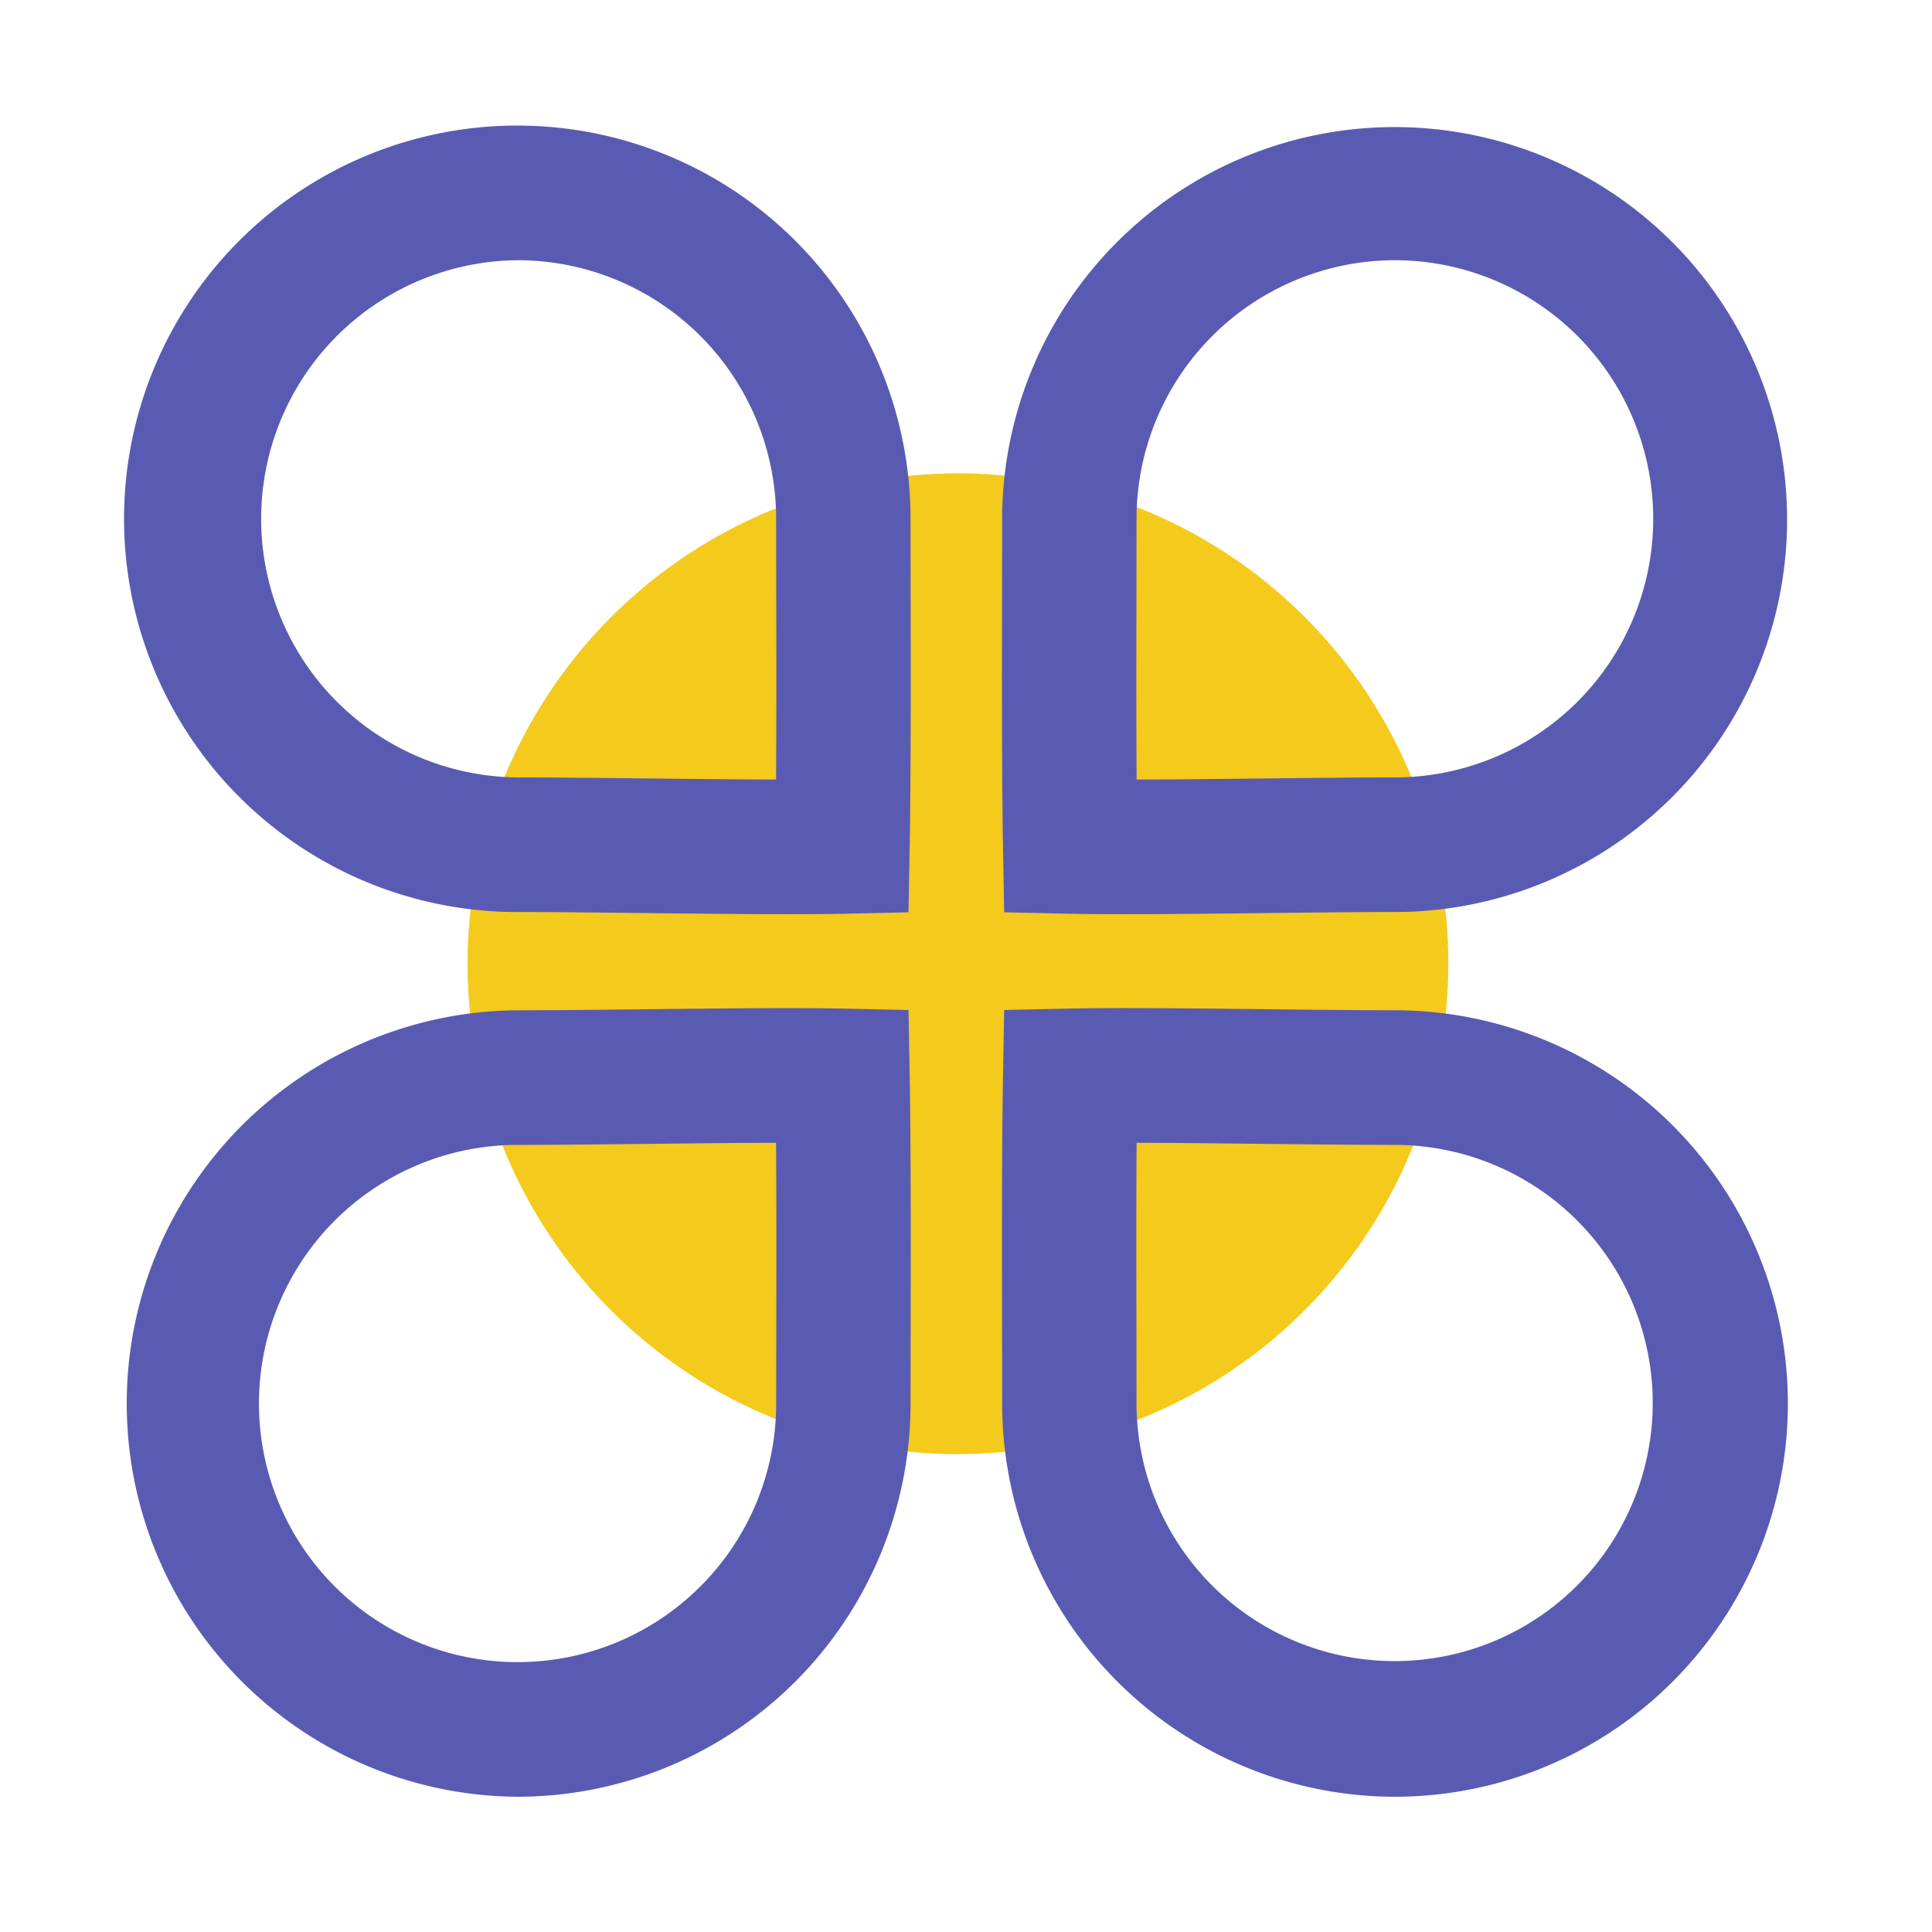 <?xml version="1.0" standalone="no"?><!DOCTYPE svg PUBLIC "-//W3C//DTD SVG 1.1//EN" "http://www.w3.org/Graphics/SVG/1.1/DTD/svg11.dtd"><svg class="icon" width="200px" height="200.00px" viewBox="0 0 1024 1024" version="1.1" xmlns="http://www.w3.org/2000/svg"><path d="M767.652 510.295a259.917 259.917 0 1 0-259.917 260.419 260.168 260.168 0 0 0 259.917-260.419z" fill="#F4CA1C" /><path d="M417.69 484.547c-22.339 0-48.85-0.302-74.752-0.589-24.699-0.276-48.906-0.553-68.337-0.553a208.425 208.425 0 1 1 207.995-208.425l0.051 35.671c0.087 44.477 0.189 99.84-0.512 138.604l-0.614 34.304-34.217 0.748c-8.438 0.164-18.514 0.241-29.614 0.241z m-143.109-346.624a137.068 137.068 0 0 0 0 274.13c19.661 0 44.15 0.276 69.12 0.553 23.306 0.261 47.104 0.512 67.63 0.579 0.22-32.768 0.148-70.415 0.087-102.4l-0.051-35.809a137.088 137.088 0 0 0-136.791-137.057z m321.5 346.624c-11.11 0-21.181-0.077-29.635-0.256l-34.217-0.748-0.609-34.304c-0.691-38.748-0.584-94.07-0.512-138.522l0.046-35.748a208.02 208.02 0 1 1 208.015 208.425c-19.456 0-43.633 0.271-68.326 0.553-25.917 0.297-52.434 0.599-74.767 0.599z m143.104-346.624a137.083 137.083 0 0 0-136.791 137.062l-0.051 35.886c-0.061 31.949-0.138 69.555 0.087 102.313 20.526-0.046 44.319-0.317 67.625-0.579 24.991-0.282 49.475-0.553 69.12-0.553a137.062 137.062 0 0 0 0.005-274.135zM274.575 952.32a208.425 208.425 0 0 1 0-416.845c19.456 0 43.638-0.276 68.337-0.553 38.804-0.43 78.945-0.876 104.402-0.333l34.217 0.753 0.614 34.304c0.691 38.774 0.589 94.126 0.512 138.604l-0.051 35.671A208.456 208.456 0 0 1 274.575 952.32z m136.76-346.624c-20.526 0.046-44.319 0.317-67.625 0.579-24.986 0.276-49.469 0.553-69.12 0.553a137.068 137.068 0 1 0 136.801 137.068l0.051-35.809c0.046-31.969 0.118-69.622-0.108-102.39z m327.844 346.624a208.456 208.456 0 0 1-208.015-208.42l-0.046-35.748c-0.087-44.452-0.195-99.779 0.512-138.522l0.609-34.304 34.217-0.753c25.462-0.543 65.592-0.097 104.412 0.333 24.694 0.276 48.896 0.553 68.326 0.553a208.425 208.425 0 0 1-0.015 416.86z m-136.755-346.624c-0.225 32.768-0.148 70.364-0.087 102.313l0.051 35.886a136.796 136.796 0 1 0 136.791-137.068c-19.656 0-44.14-0.276-69.12-0.553-23.316-0.256-47.109-0.527-67.635-0.579z" fill="#595BB3" /></svg>